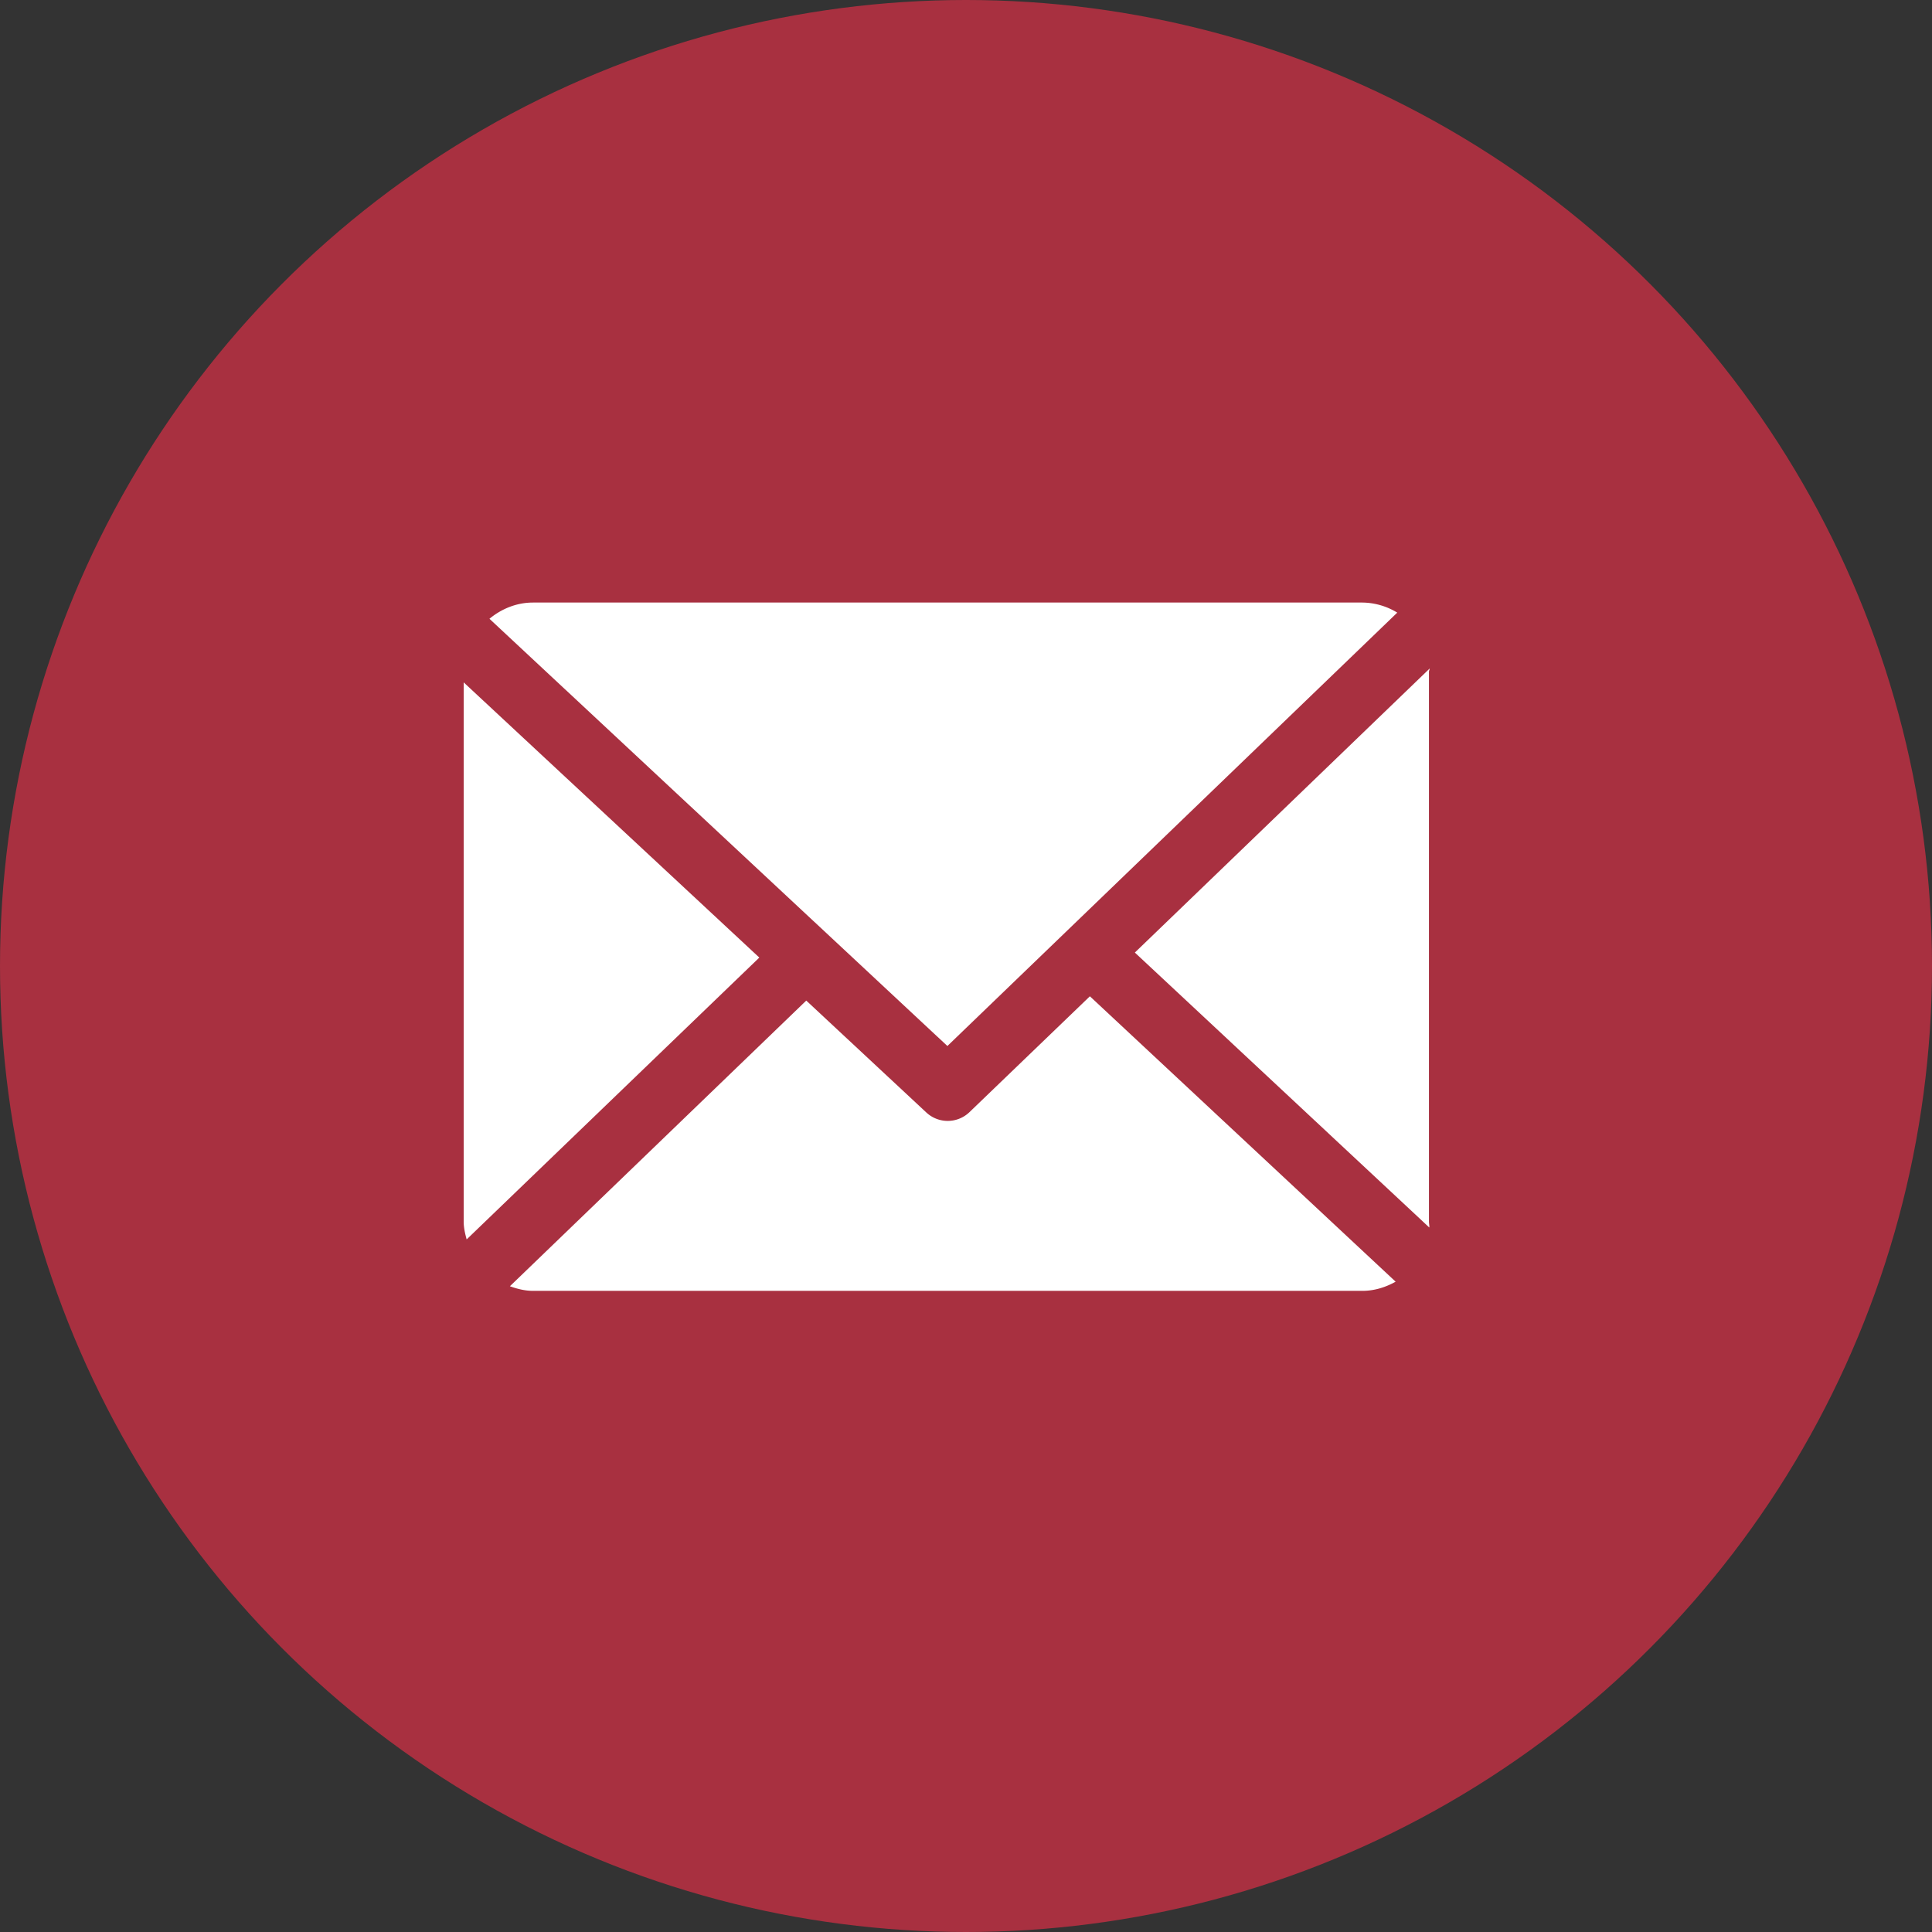 <svg width="50" height="50" fill="none" xmlns="http://www.w3.org/2000/svg"><rect width="100%" height="100%" fill="#333333" stroke="none"/><circle cx="25" cy="25" r="25" fill="#A83040"/><path d="M36.981 17.386c0-.03.02-.057.019-.085l-7.63 7.351 7.62 7.116c.005-.05-.009-.102-.009-.154V17.385zm-8.775 8.398l-3.114 2.996a.812.812 0 01-1.12.01l-3.106-2.895-7.67 7.393c.186.067.386.119.596.119h21.47c.311 0 .603-.095.857-.237l-7.913-7.386z" fill="#fff"/><path d="M24.518 27.071l11.643-11.216a1.765 1.765 0 00-.9-.261H13.793c-.428 0-.82.166-1.126.42L24.518 27.07zM12 17.659v13.955c0 .16.037.315.077.462l7.574-7.294L12 17.66z" fill="#fff"/></svg>